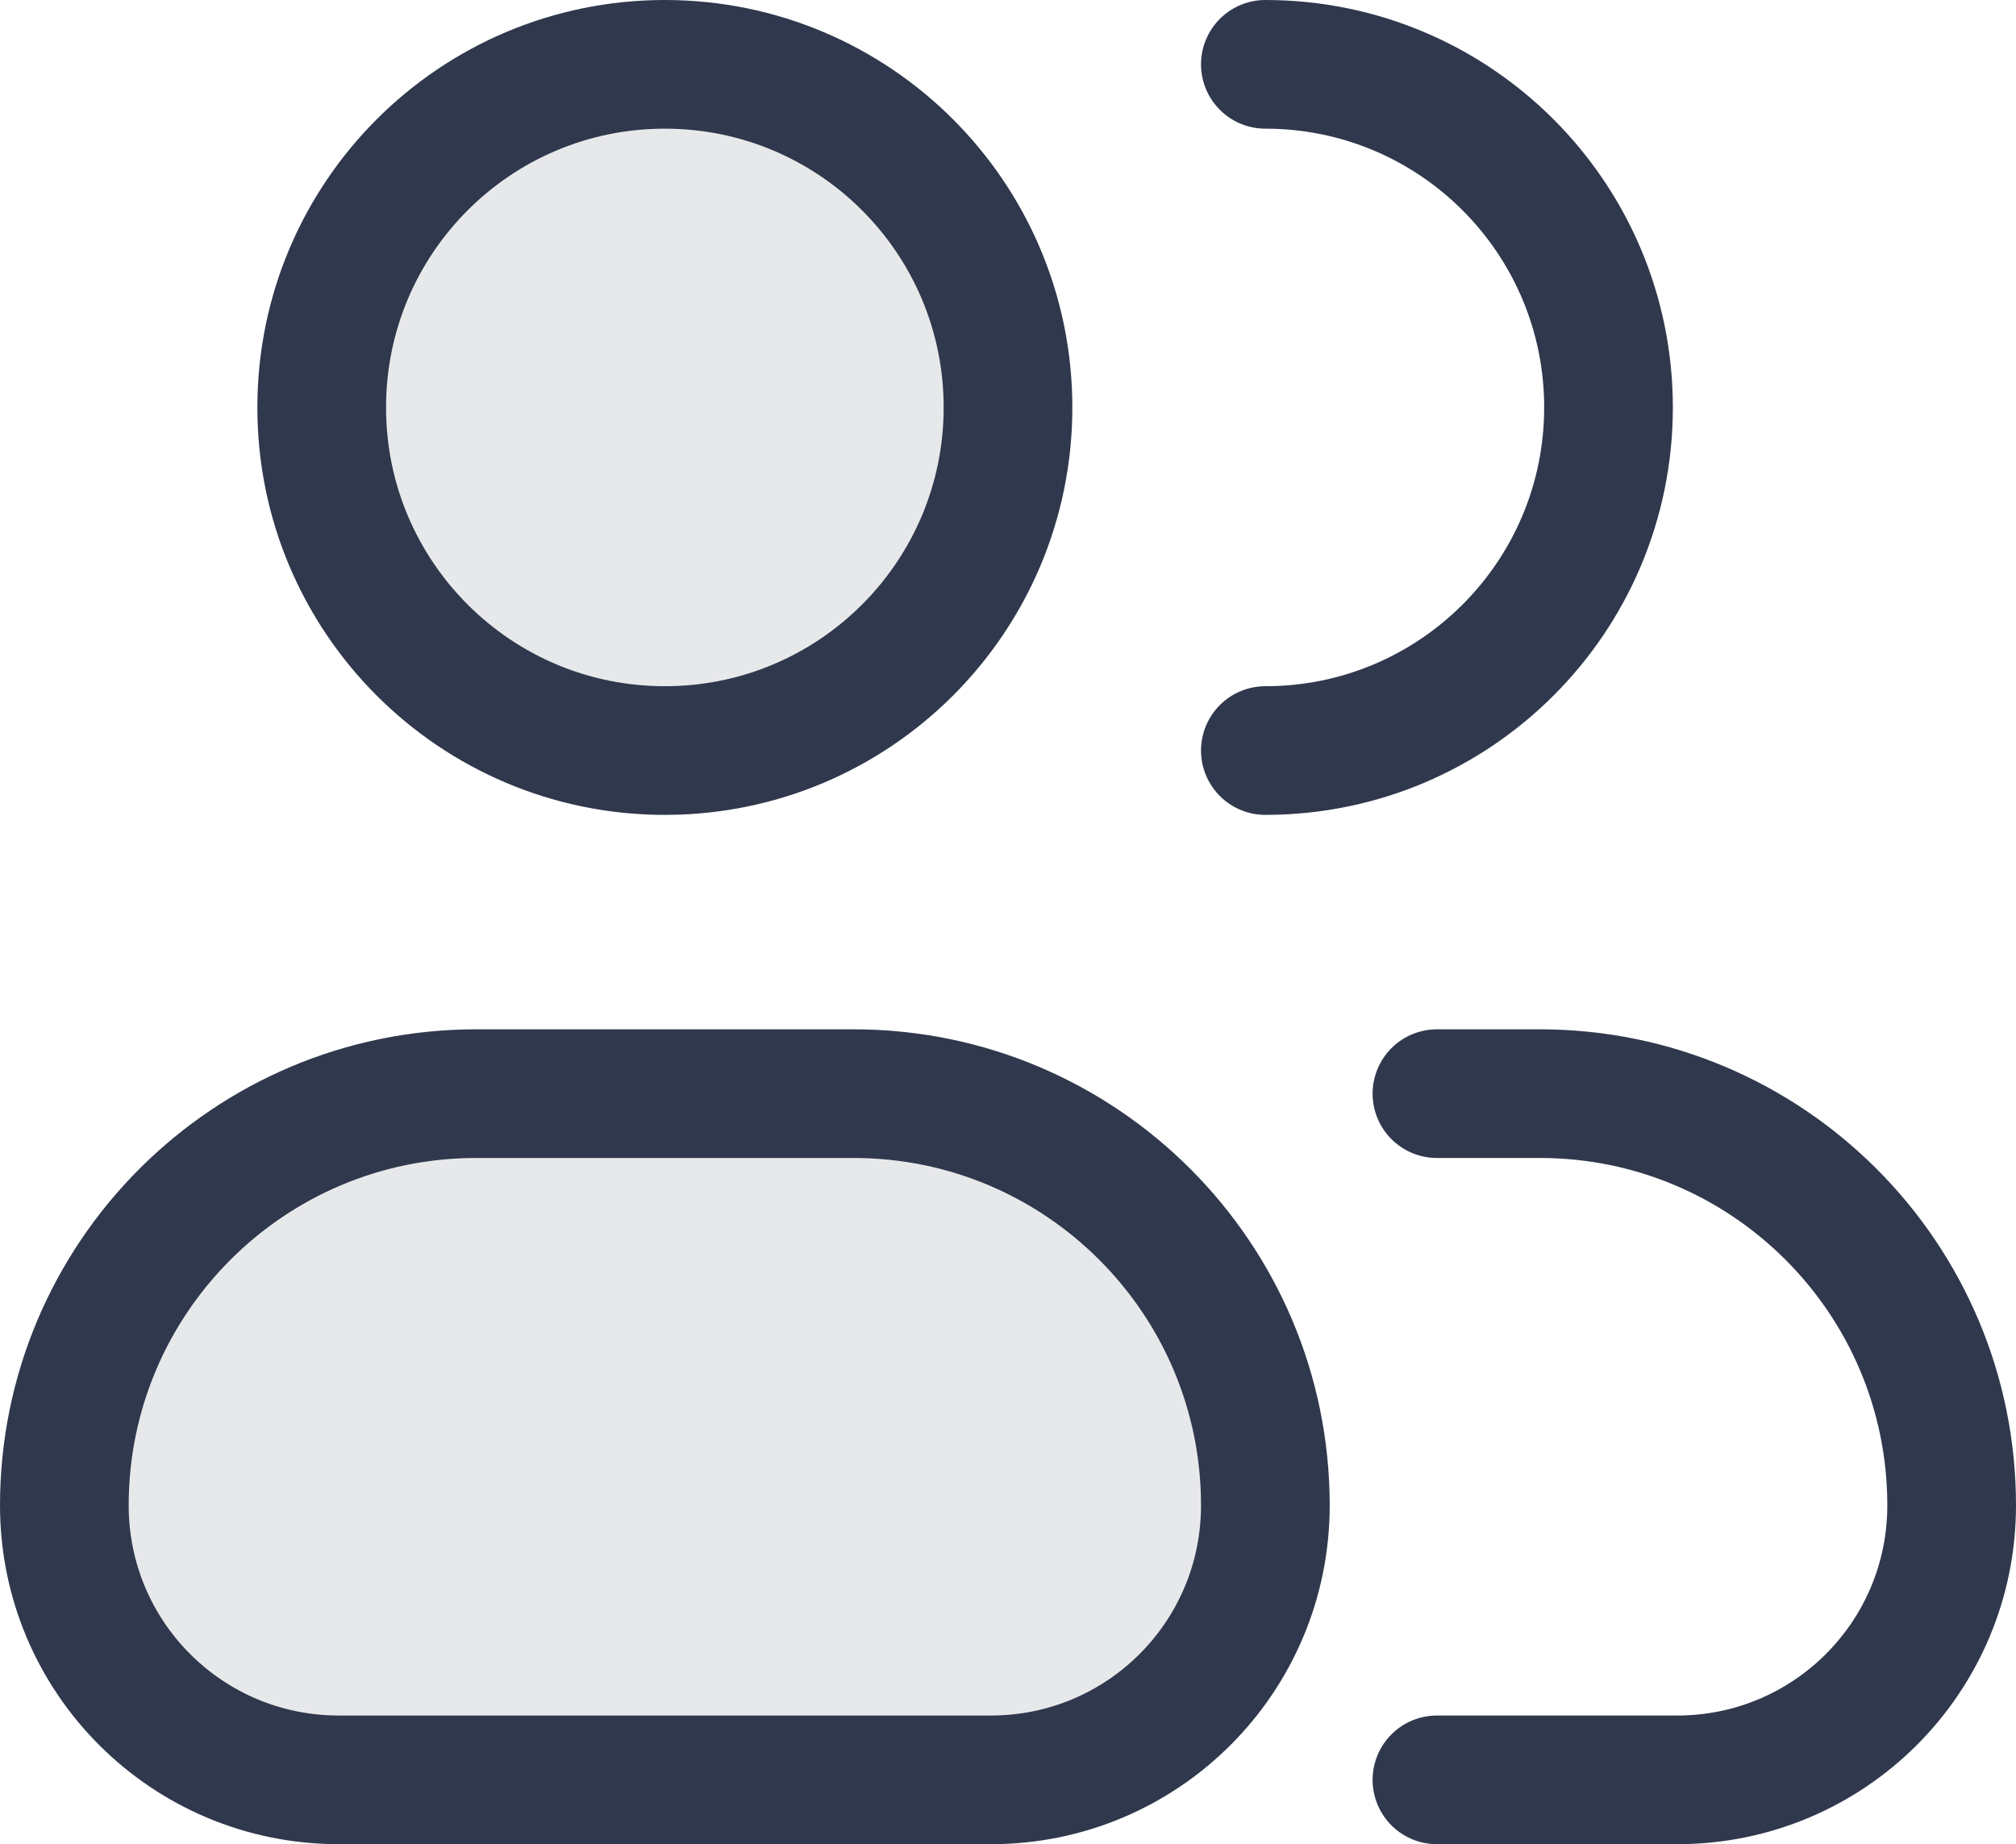 <?xml version="1.0" encoding="UTF-8"?>
<svg id="Capa_2" data-name="Capa 2" xmlns="http://www.w3.org/2000/svg" viewBox="0 0 23.5 21.5">
  <defs>
    <style>
      .cls-1 {
        fill: none;
        stroke: #2f384c;
        stroke-linecap: round;
        stroke-linejoin: round;
        stroke-width: 1.5px;
      }

      .cls-2 {
        opacity: .12;
      }

      .cls-3 {
        fill: #2f384c;
      }
    </style>
  </defs>
  <g id="Capa_1-2" data-name="Capa 1">
    <g>
      <g class="cls-2">
        <path class="cls-3" d="m.75,17.55c0-2.65,2.15-4.8,4.8-4.8h4.4c2.65,0,4.8,2.15,4.8,4.8,0,1.77-1.43,3.2-3.2,3.2H3.95c-1.77,0-3.2-1.43-3.2-3.2Z"/>
        <path class="cls-3" d="m11.75,4.75c0,2.21-1.79,4-4,4s-4-1.79-4-4S5.54.75,7.75.75s4,1.79,4,4Z"/>
      </g>
      <path class="cls-1" d="m14.75,8.75c2.21,0,4-1.79,4-4S16.96.75,14.75.75m2,20h2.8c1.77,0,3.2-1.43,3.2-3.2h0c0-2.65-2.15-4.8-4.8-4.8h-1.2m-5-8c0,2.21-1.79,4-4,4s-4-1.79-4-4S5.54.75,7.75.75s4,1.79,4,4ZM3.95,20.75h7.6c1.77,0,3.2-1.43,3.2-3.2h0c0-2.65-2.15-4.8-4.8-4.8h-4.4c-2.65,0-4.8,2.15-4.8,4.8h0c0,1.77,1.43,3.2,3.2,3.2Z"/>
    </g>
  </g>
</svg>